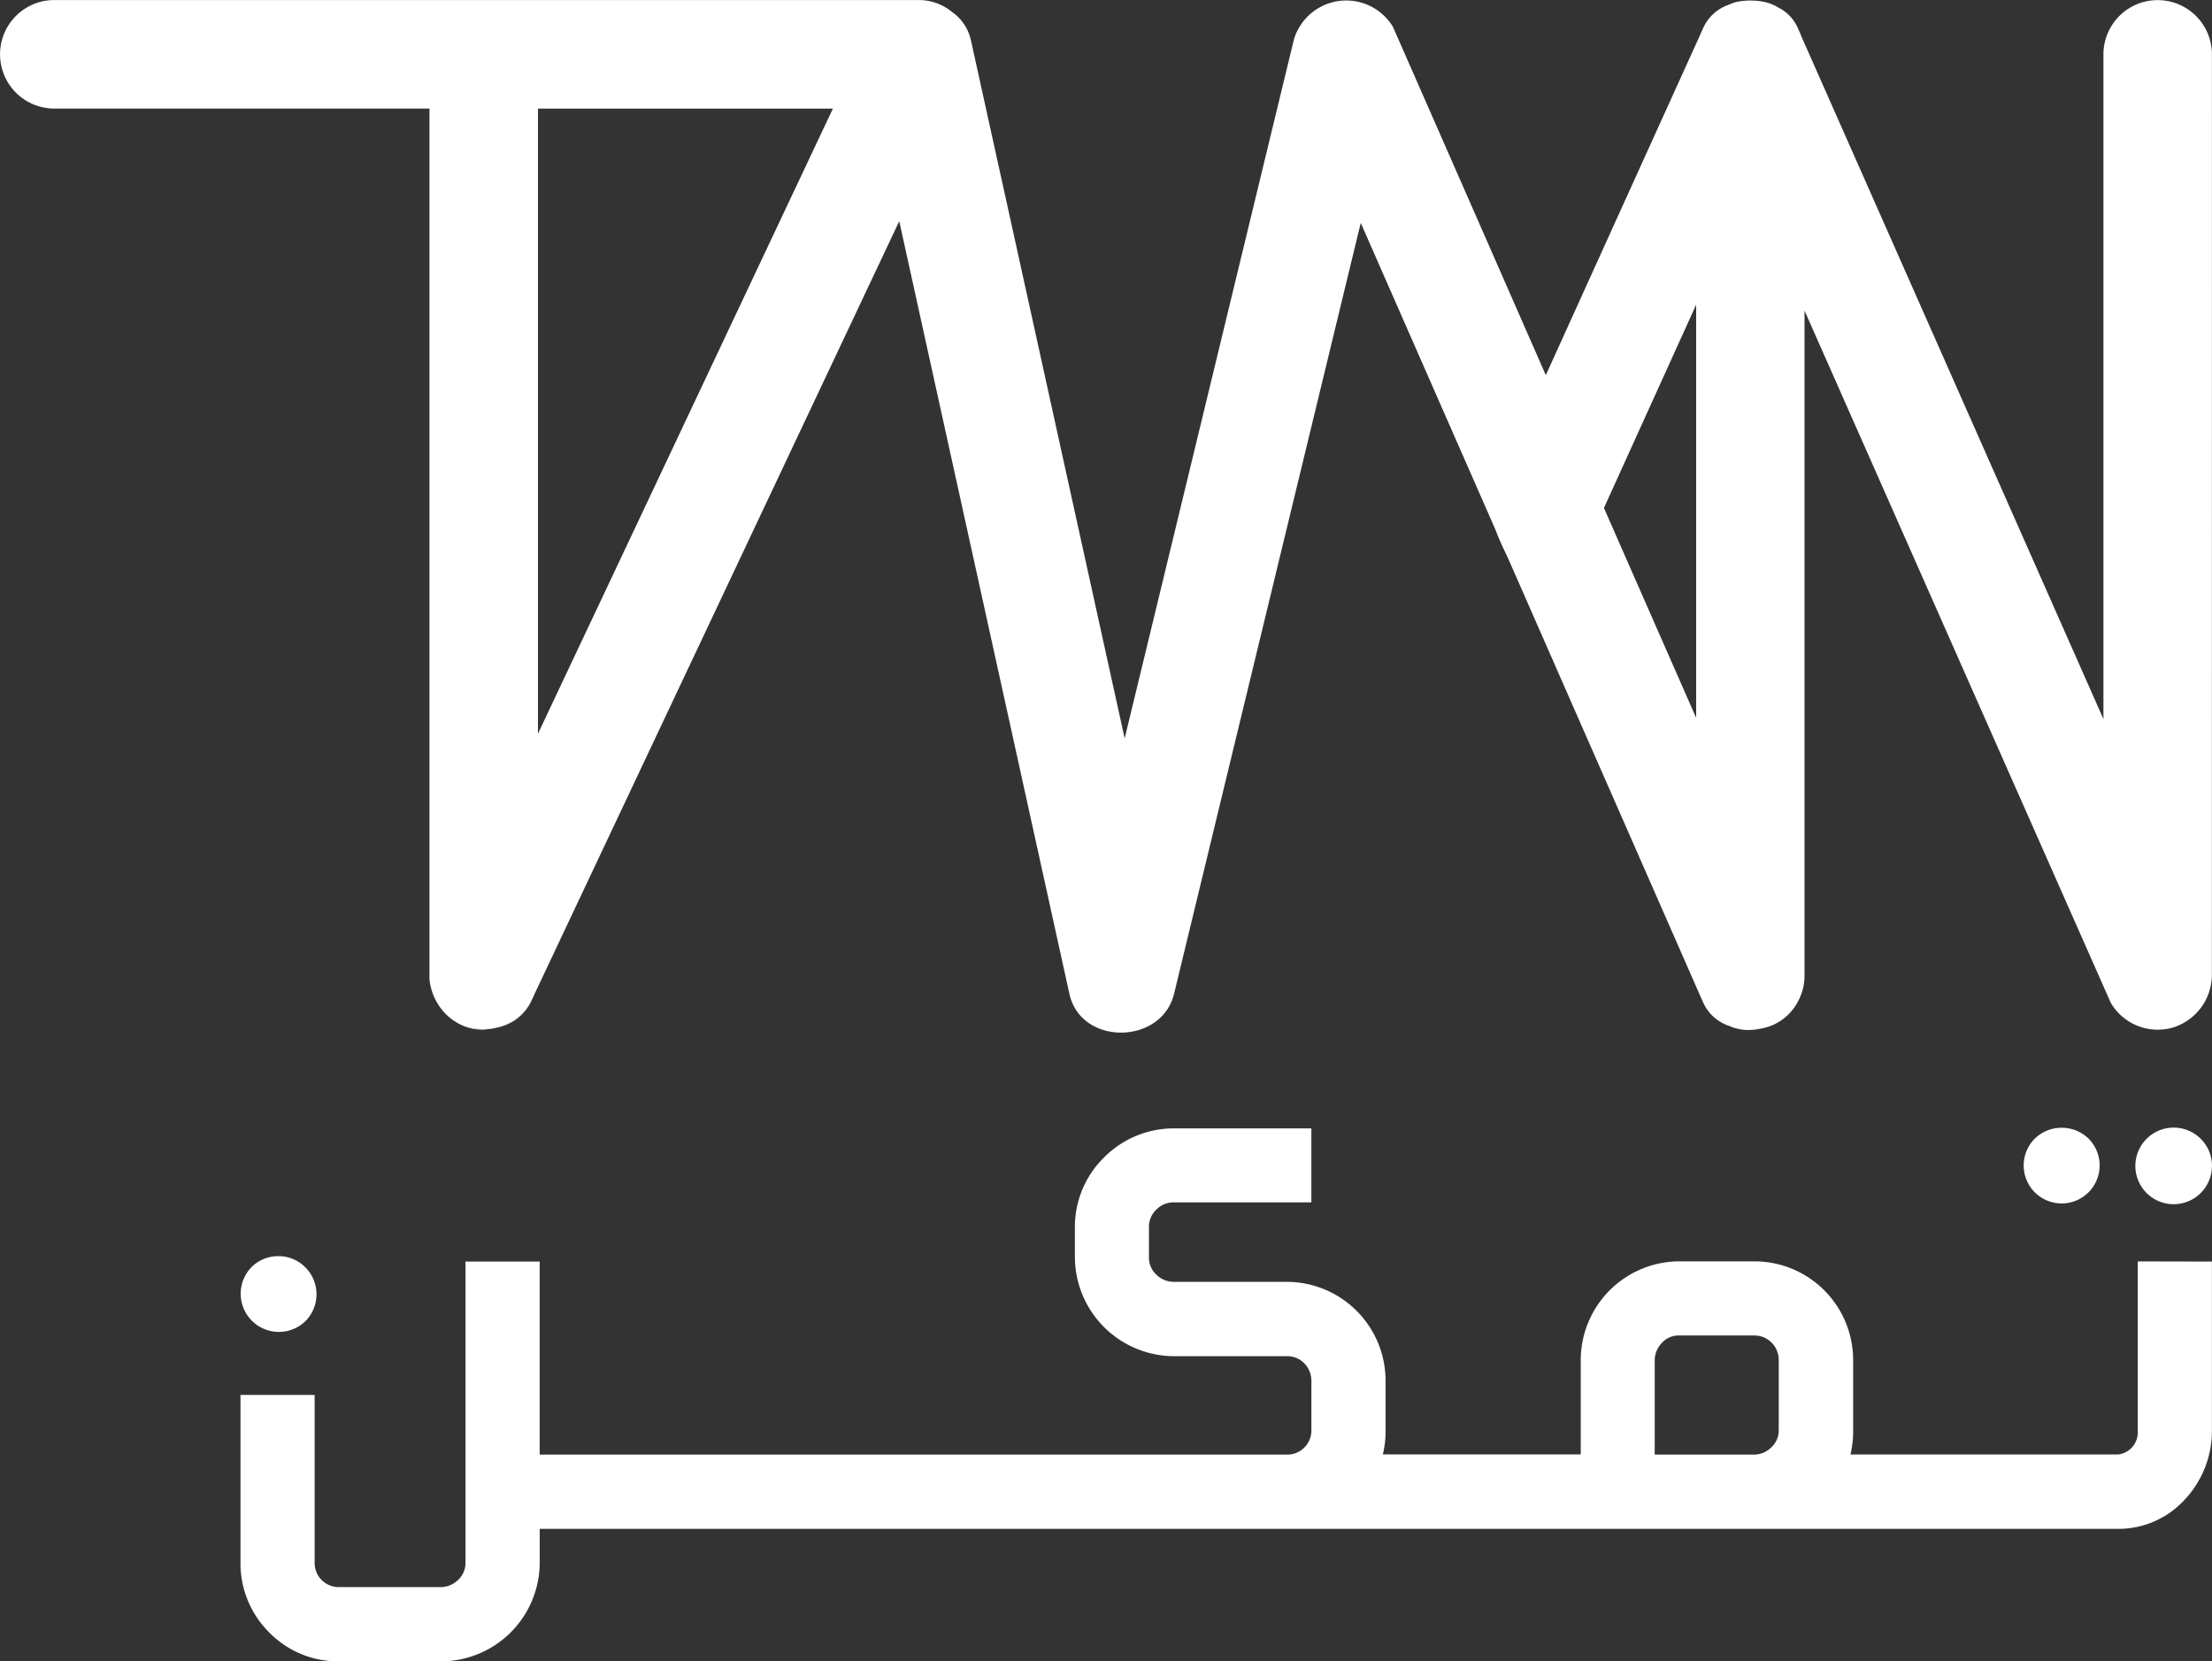 <svg xmlns="http://www.w3.org/2000/svg" width="90.859" height="68.224" viewBox="0 0 90.859 68.224">
  <rect x="0" y="0" width="90.859" height="68.224" fill="#333333" stroke="none"/>
  <g id="Group_947" data-name="Group 947" transform="translate(-302.953 -209.04)">
    <g id="Group_148" data-name="Group 148" transform="translate(302.953 209.04)">
      <path id="Path_489" data-name="Path 489" d="M350.51,316.631a2.225,2.225,0,0,1-1.184-1.151A2.341,2.341,0,0,0,350.51,316.631Z" transform="translate(-331.471 -274.498)" fill="#fff"/>
      <path id="Path_490" data-name="Path 490" d="M354.556,220.626h0Z" transform="translate(-334.686 -216.165)" fill="#fff"/>
      <path id="Path_491" data-name="Path 491" d="M353.766,318.538a2.428,2.428,0,0,1-.535.083,1.887,1.887,0,0,1-.83-.151,1.807,1.807,0,0,0,.238.073A2.6,2.6,0,0,0,353.766,318.538Z" transform="translate(-333.362 -276.337)" fill="#fff"/>
      <path id="Path_492" data-name="Path 492" d="M357.386,315.85l-.027.057a1.944,1.944,0,0,1-1.374,1.016A2.31,2.31,0,0,0,357.386,315.85Z" transform="translate(-335.567 -274.726)" fill="#fff"/>
      <path id="Path_493" data-name="Path 493" d="M359.76,315.136a2.227,2.227,0,0,1-.125.268Z" transform="translate(-337.811 -274.287)" fill="#fff"/>
      <path id="Path_494" data-name="Path 494" d="M359.4,209.053H348.713l-3.658,0Q352.227,209.053,359.4,209.053Z" transform="translate(-328.845 -209.047)" fill="#fff"/>
      <path id="Path_495" data-name="Path 495" d="M393.809,211.273a2.228,2.228,0,1,0-4.456,0q0,13.652,0,27.3-4.437-10.027-8.874-20.054-1.774-4.01-3.55-8.023l0-.013-.089-.2c-.021-.046-.04-.092-.061-.138a1.72,1.72,0,0,0-.789-.8l-.019-.01a1.781,1.781,0,0,0-.523-.211,2.841,2.841,0,0,0-1.185,0,1.973,1.973,0,0,0-.313.116l-.006,0a.056.056,0,0,0-.021.009,1.775,1.775,0,0,0-.991.9c-.019.043-.039.085-.058.127-.031.067-.061.136-.092.2,0,0,0,0,0,.008q-3.168,6.983-6.334,13.964l-2.6-5.926q-1.838-4.189-3.678-8.377a2.242,2.242,0,0,0-4.073.532l-6.948,28.688-4.465-20.279q-.927-4.2-1.853-8.408a1.923,1.923,0,0,0-.759-1.137l-.015-.01a2.149,2.149,0,0,0-1.374-.489H316.219l-11.036,0a2.228,2.228,0,0,0,0,4.456l13.326,0h2.084v35.6c0,.036,0,.071,0,.107s0,.07.009.105c0,.018,0,.035.006.053s0,.034.008.052,0,.023.006.035a2.255,2.255,0,0,0,.1.376l.022.058c.006.018.013.036.021.052s.026.058.039.086a2.341,2.341,0,0,0,1.184,1.151,1.827,1.827,0,0,0,.238.073,2.6,2.6,0,0,0,1.127,0,.032.032,0,0,0,.015,0,2.311,2.311,0,0,0,1.4-1.073l0-.007.125-.268q6.885-14.588,13.77-29.175.615-1.3,1.227-2.6,2.569,11.663,5.137,23.324.927,4.205,1.852,8.408c.474,2.151,3.79,2.1,4.3,0q3.57-14.747,7.142-29.491l.526-2.169,5.541,12.618c.15.422.363.832.544,1.237.009.018.017.034.024.052q.416.947.832,1.894,1.664,3.79,3.329,7.579l3.641,8.291.1.224c.022.049.045.1.065.147a1.788,1.788,0,0,0,1.065.94,1.909,1.909,0,0,0,.859.164,2.392,2.392,0,0,0,.412-.053,2.123,2.123,0,0,0,1.582-1.189l0,0a2.162,2.162,0,0,0,.233-.983v-27.32q4.437,10.029,8.876,20.059l3.705,8.372a2.237,2.237,0,0,0,2.516,1.024,2.271,2.271,0,0,0,1.636-2.148Q393.809,230.18,393.809,211.273ZM322.823,213.5h0Zm2.227,25.674V213.5h12.115Q331.109,226.339,325.05,239.174Zm47.573-.652q-1.894-4.309-3.787-8.62,1.894-4.176,3.787-8.348Z" transform="translate(-302.953 -209.04)" fill="#fff"/>
    </g>
    <g id="Group_149" data-name="Group 149" transform="translate(312.831 255.356)">
      <path id="Path_496" data-name="Path 496" d="M331.272,343.492a1.537,1.537,0,0,0-1.1-.458,1.554,1.554,0,0,0-1.117.458,1.568,1.568,0,0,0,2.217,2.217,1.565,1.565,0,0,0,0-2.217Z" transform="translate(-328.61 -337.76)" fill="#fff"/>
      <path id="Path_497" data-name="Path 497" d="M406.541,334.864v6.95a.917.917,0,0,1-.8.979h-11a4.036,4.036,0,0,0,.11-.979V338.9a4.057,4.057,0,0,0-4.025-4.039h-3.123a4.061,4.061,0,0,0-4.041,4.039v3.891h-8.129a4.013,4.013,0,0,0,.112-.979v-2.069a4.061,4.061,0,0,0-4.028-4.039h-4.683a1.029,1.029,0,0,1-.708-.3.947.947,0,0,1-.3-.683v-1.3a.96.96,0,0,1,.3-.681.976.976,0,0,1,.708-.3h5.663V329.4h-5.663a4.039,4.039,0,0,0-2.85,1.191,3.989,3.989,0,0,0-1.2,2.837v1.3a4.085,4.085,0,0,0,4.052,4.028h4.683a.968.968,0,0,1,.694.3,1.033,1.033,0,0,1,.285.694v2.069a.989.989,0,0,1-.979.979H340.9v-7.929h-3.048v12.39a.933.933,0,0,1-.3.681,1.032,1.032,0,0,1-.694.3h-4.225a.989.989,0,0,1-.977-.979v-6.914H328.61v6.914a3.991,3.991,0,0,0,1.177,2.837,3.942,3.942,0,0,0,2.848,1.191h4.225a4.065,4.065,0,0,0,4.041-4.028v-1.413h64.834a3.684,3.684,0,0,0,2.725-1.189,4.124,4.124,0,0,0,1.128-2.839v-6.95Zm-14.747,6.95a.938.938,0,0,1-.3.683,1.015,1.015,0,0,1-.68.3H386.7V338.9a1.036,1.036,0,0,1,.3-.694.921.921,0,0,1,.694-.3h3.123a1,1,0,0,1,.977.991Z" transform="translate(-328.61 -329.374)" fill="#fff"/>
      <path id="Path_498" data-name="Path 498" d="M526.126,329.793a1.573,1.573,0,1,0,.458,1.1A1.545,1.545,0,0,0,526.126,329.793Zm-4.6,0a1.586,1.586,0,0,0-2.23,0,1.56,1.56,0,1,0,2.23,0Z" transform="translate(-445.605 -329.335)" fill="#fff"/>
    </g>
  </g>
</svg>
